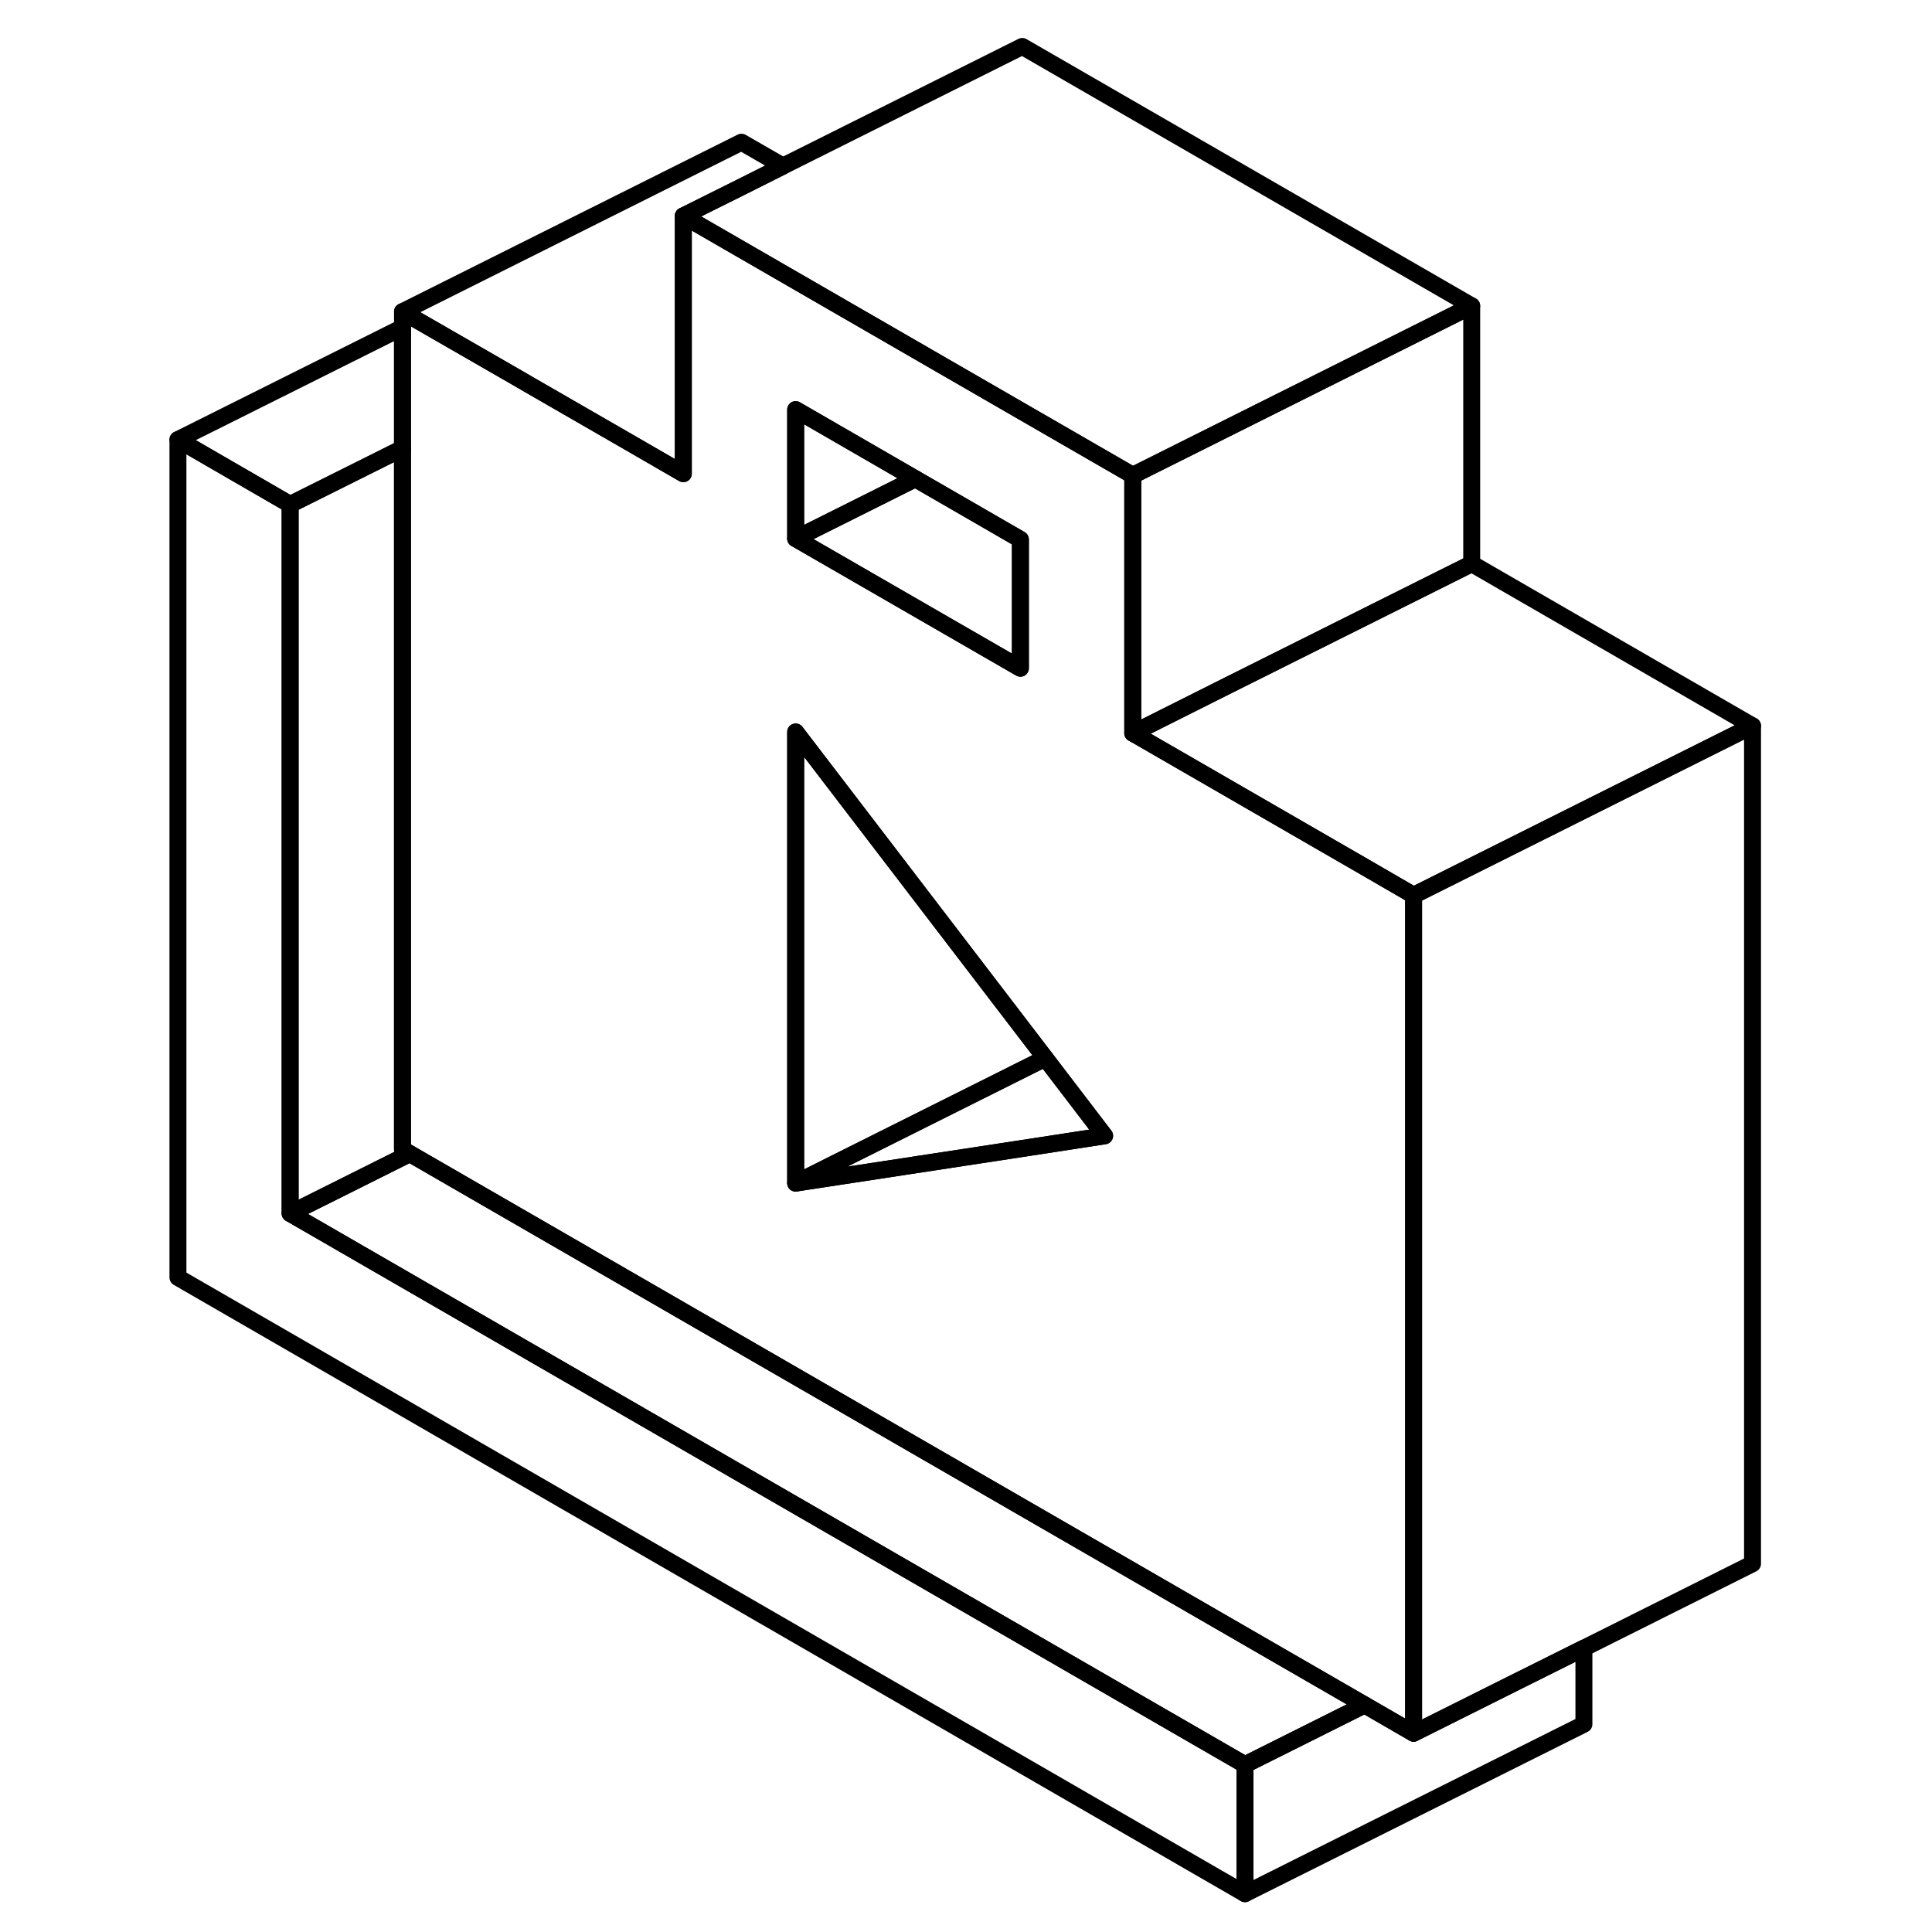 <svg width="48" height="48" viewBox="0 0 97 114" fill="none" xmlns="http://www.w3.org/2000/svg" stroke-width="1px"
     stroke-linecap="round" stroke-linejoin="round">
    <path d="M64.96 104.13V111.74L2 75.38V25.94L8.62 29.77V71.6L64.96 104.13Z" stroke="currentColor" stroke-linejoin="round"/>
    <path d="M72.34 51.34L58.45 43.32L58.34 43.26V28.05L52.57 24.72L35.25 14.72L31.82 12.74V27.95L28.62 26.1L22.74 22.71L22 22.28L16.11 18.89L15.25 18.39V67.82L15.68 68.07L72.02 100.6L74.91 102.27V52.83L72.34 51.34ZM38.45 24.17L45.51 28.25L51.71 31.83V39.43L38.45 31.78V24.17ZM52.33 67.69L41.92 69.28L38.45 69.81V43.19L53.18 62.44L56.68 67.02L52.33 67.69Z" stroke="currentColor" stroke-linejoin="round"/>
    <path d="M58.34 43.26L58.45 43.32V43.21L58.34 43.26Z" stroke="currentColor" stroke-linejoin="round"/>
    <path d="M84.961 97.25V101.74L64.961 111.74V104.13L72.021 100.6L74.911 102.27L80.791 99.33L84.961 97.25Z" stroke="currentColor" stroke-linejoin="round"/>
    <path d="M56.679 67.02L52.329 67.69L41.919 69.28L38.449 69.81L40.799 68.63L47.859 65.1L53.179 62.44L56.679 67.02Z" stroke="currentColor" stroke-linejoin="round"/>
    <path d="M53.179 62.44L47.859 65.1L40.799 68.63L38.449 69.81V43.19L53.179 62.44Z" stroke="currentColor" stroke-linejoin="round"/>
    <path d="M94.91 42.83V92.27L84.96 97.25L80.79 99.33L74.91 102.27V52.83L94.91 42.83Z" stroke="currentColor" stroke-linejoin="round"/>
    <path d="M37.7 9.8L35.25 11.03L31.82 12.74V27.95L28.62 26.1L22.74 22.71L22 22.28L16.11 18.89L15.25 18.39L35.25 8.39L37.7 9.8Z" stroke="currentColor" stroke-linejoin="round"/>
    <path d="M78.34 18.05L71.28 21.58L64.22 25.11L58.34 28.05L52.57 24.72L35.25 14.72L31.82 12.74L35.25 11.03L37.7 9.8L51.82 2.74L78.34 18.05Z" stroke="currentColor" stroke-linejoin="round"/>
    <path d="M78.34 18.05V33.26L63.99 40.43L58.45 43.21L58.34 43.26V28.05L64.22 25.11L71.28 21.58L78.34 18.05Z" stroke="currentColor" stroke-linejoin="round"/>
    <path d="M94.909 42.83L74.909 52.83L72.339 51.34L58.449 43.32V43.21L63.989 40.43L78.339 33.26L94.909 42.83Z" stroke="currentColor" stroke-linejoin="round"/>
    <path d="M15.25 19.32V26.46L8.62 29.77L2 25.94L15.25 19.32Z" stroke="currentColor" stroke-linejoin="round"/>
    <path d="M72.019 100.6L64.959 104.13L8.619 71.6L15.679 68.07L72.019 100.6Z" stroke="currentColor" stroke-linejoin="round"/>
    <path d="M15.679 68.07L8.619 71.6V29.77L15.249 26.46V67.82L15.679 68.07Z" stroke="currentColor" stroke-linejoin="round"/>
    <path d="M51.709 31.83V39.43L38.449 31.78L45.509 28.25L51.709 31.83Z" stroke="currentColor" stroke-linejoin="round"/>
    <path d="M45.509 28.25L38.449 31.78V24.17L45.509 28.25Z" stroke="currentColor" stroke-linejoin="round"/>
</svg>